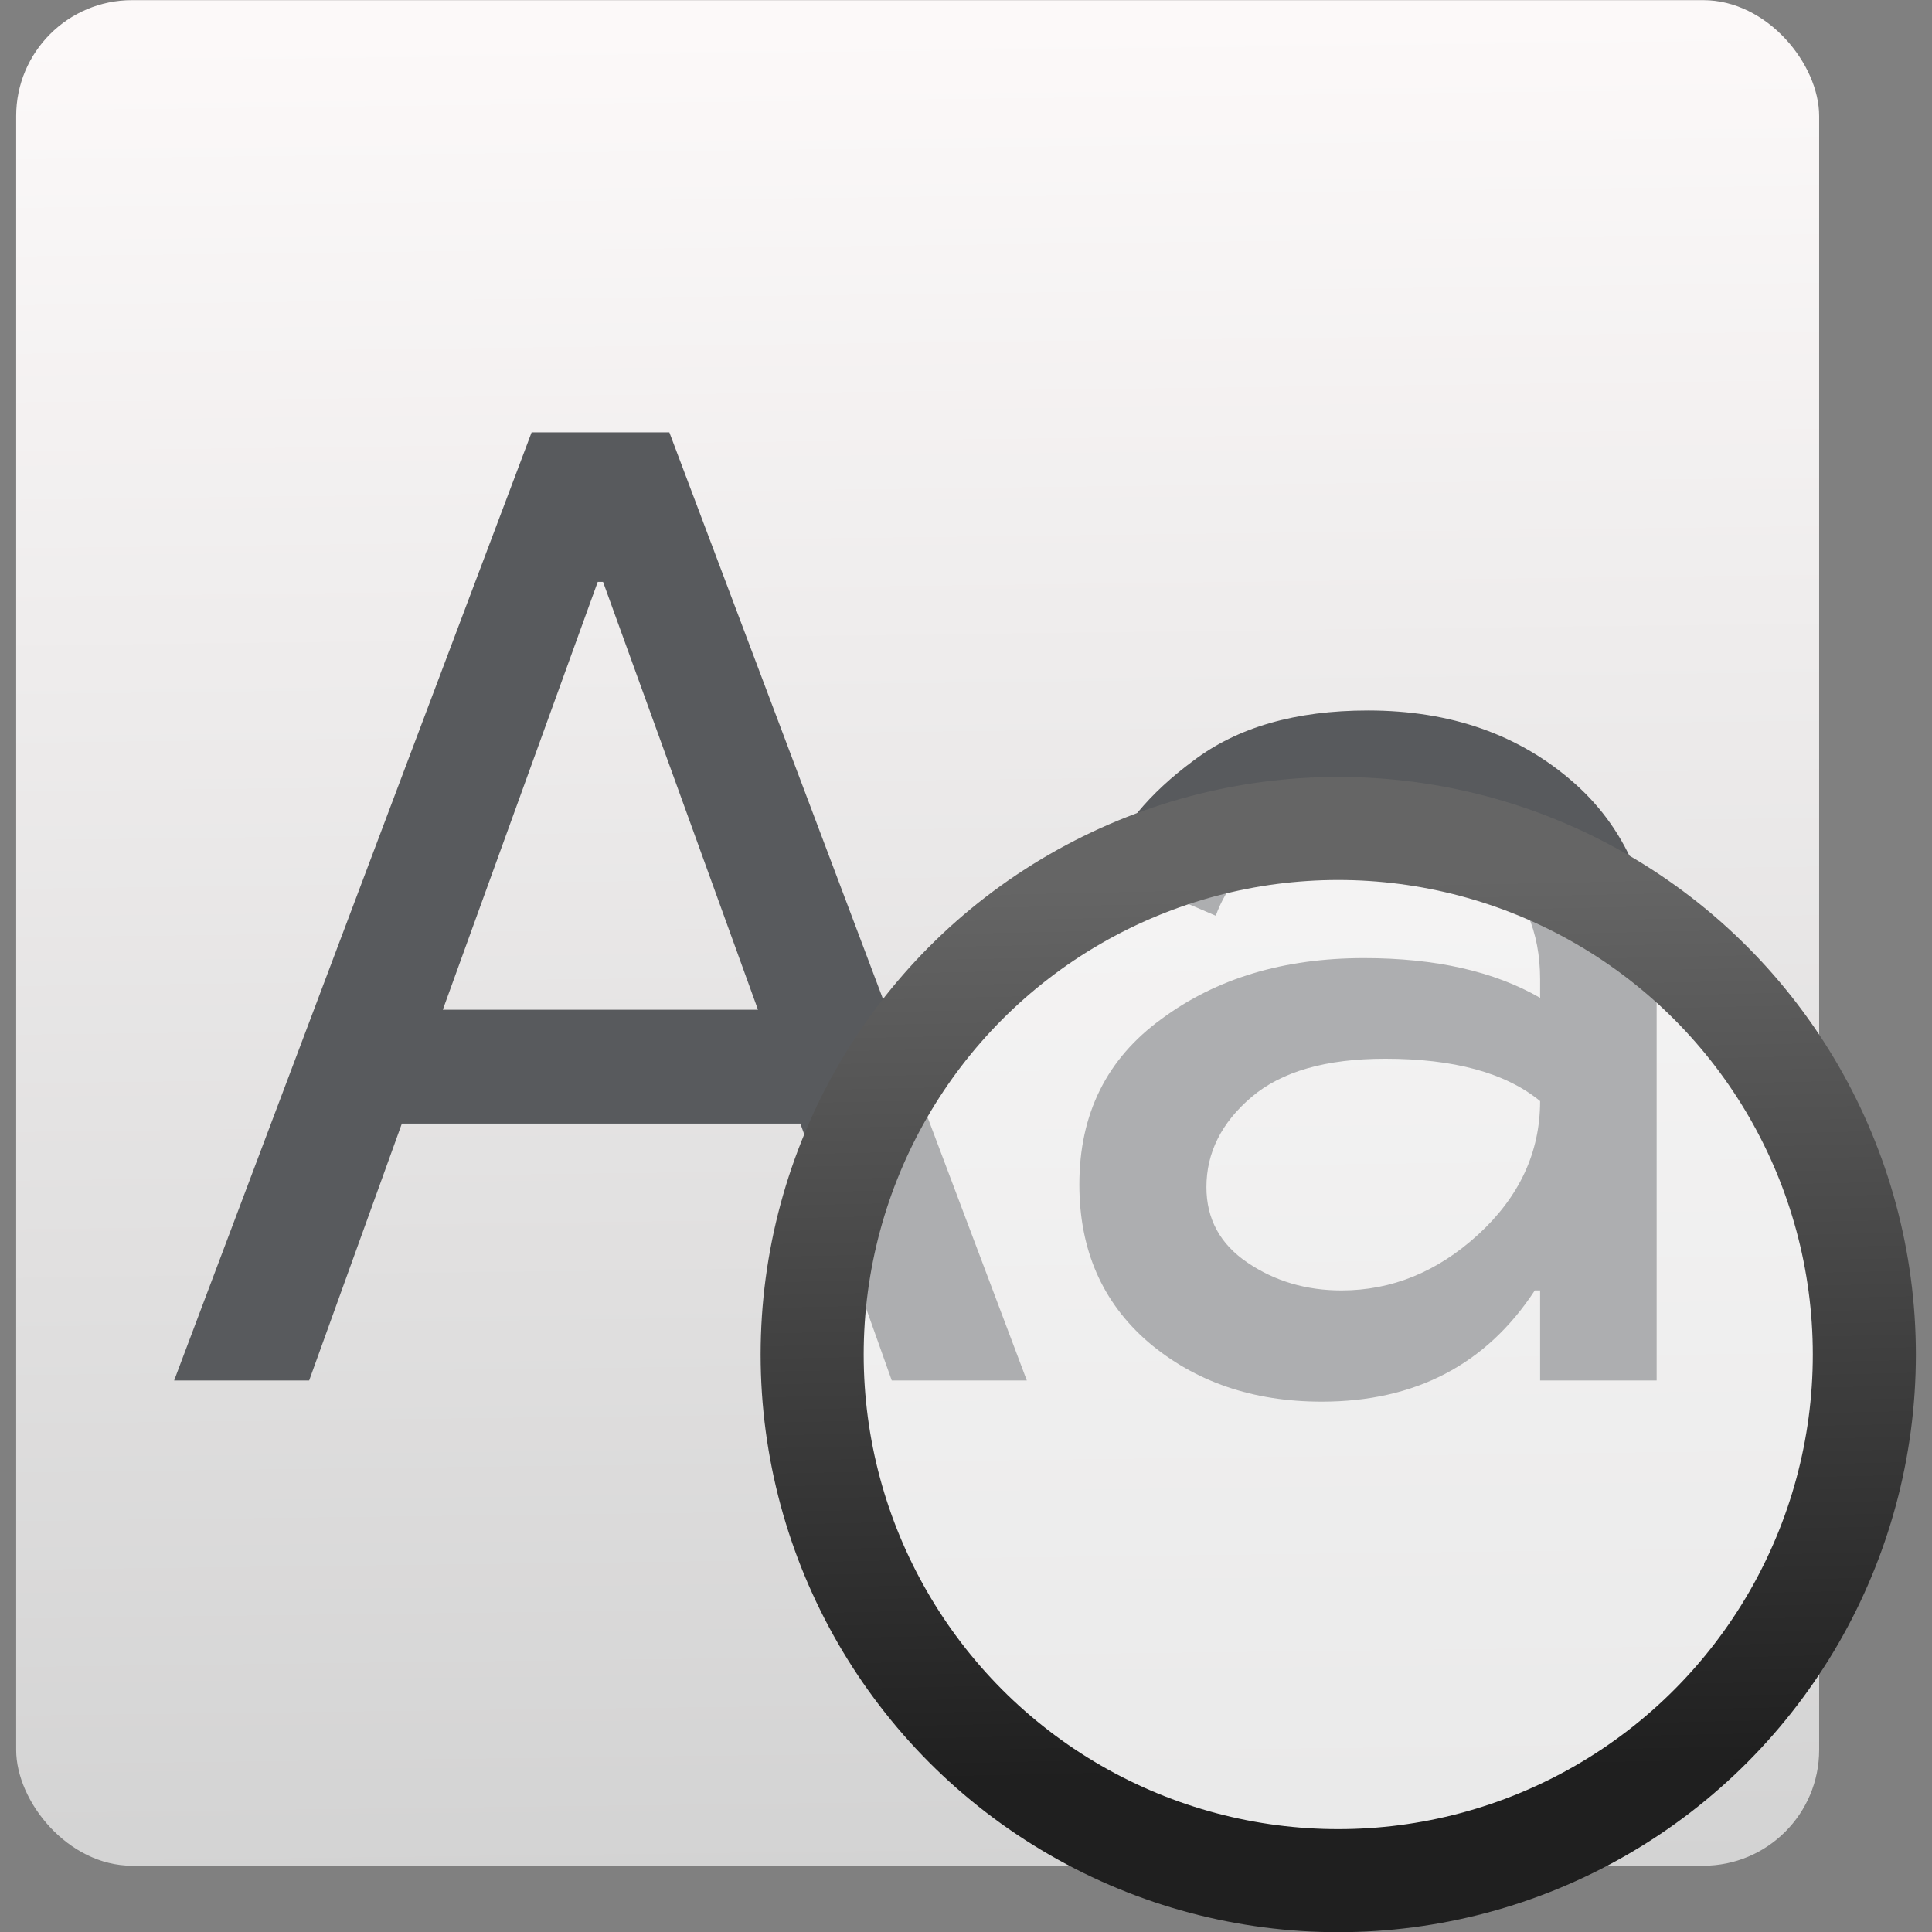 <svg viewBox="0 0 48 48" xmlns="http://www.w3.org/2000/svg"><rect x="0" y="0" width="48" height="48" fill="#808080" stroke="none"/><defs><linearGradient id="b" x1="56.88" x2="56.42" y1="17" y2="-4.536" gradientUnits="userSpaceOnUse"><stop stop-color="#1f1f1f" offset="0"/><stop stop-color="#656565" offset="1"/></linearGradient><linearGradient id="a" x1="52.04" x2="51.49" y1="19.33" y2="-25.26" gradientUnits="userSpaceOnUse"><stop stop-color="#d3d3d3" offset="0"/><stop stop-color="#fcf9f9" offset="1"/></linearGradient></defs><g transform="matrix(1.03 0 0 1.03 -29.53 26.66)" enable-background="new"><rect x="29.06" y="-25.88" width="43.49" height="45" rx="2.795" fill="url(#a)" fill-rule="evenodd"/><g fill="#585a5d"><path d="m32.87 7.415 8.623-22.87h3.322l8.623 22.87h-3.258l-2.204-6.196h-9.613l-2.236 6.196h-3.258m6.483-8.943h7.601l-3.737-10.32h-0.128l-3.737 10.32"/><path d="m60.55 7.926q-2.491 0-4.184-1.437-1.661-1.437-1.661-3.801 0-2.555 1.98-3.992 1.98-1.469 4.886-1.469 2.587 0 4.248.958v-.447q0-1.725-1.182-2.747-1.182-1.054-2.906-1.054-1.278 0-2.331.607-1.022.607-1.405 1.661l-2.683-1.15q.543-1.405 2.14-2.587 1.597-1.214 4.216-1.214 3 0 4.982 1.757 1.98 1.757 1.98 4.95v9.454h-2.811v-2.172h-.128q-1.757 2.683-5.142 2.683m.479-2.683q1.82 0 3.29-1.341 1.501-1.373 1.501-3.226-1.246-1.022-3.737-1.022-2.14 0-3.226.926-1.086.926-1.086 2.172 0 1.15.99 1.82.99.671 2.268.671"/></g><circle cx="60.95" cy="6.79" r="12.69" fill="#fff" fill-opacity=".508" stroke="url(#b)" stroke-width="2.486"/></g></svg>
